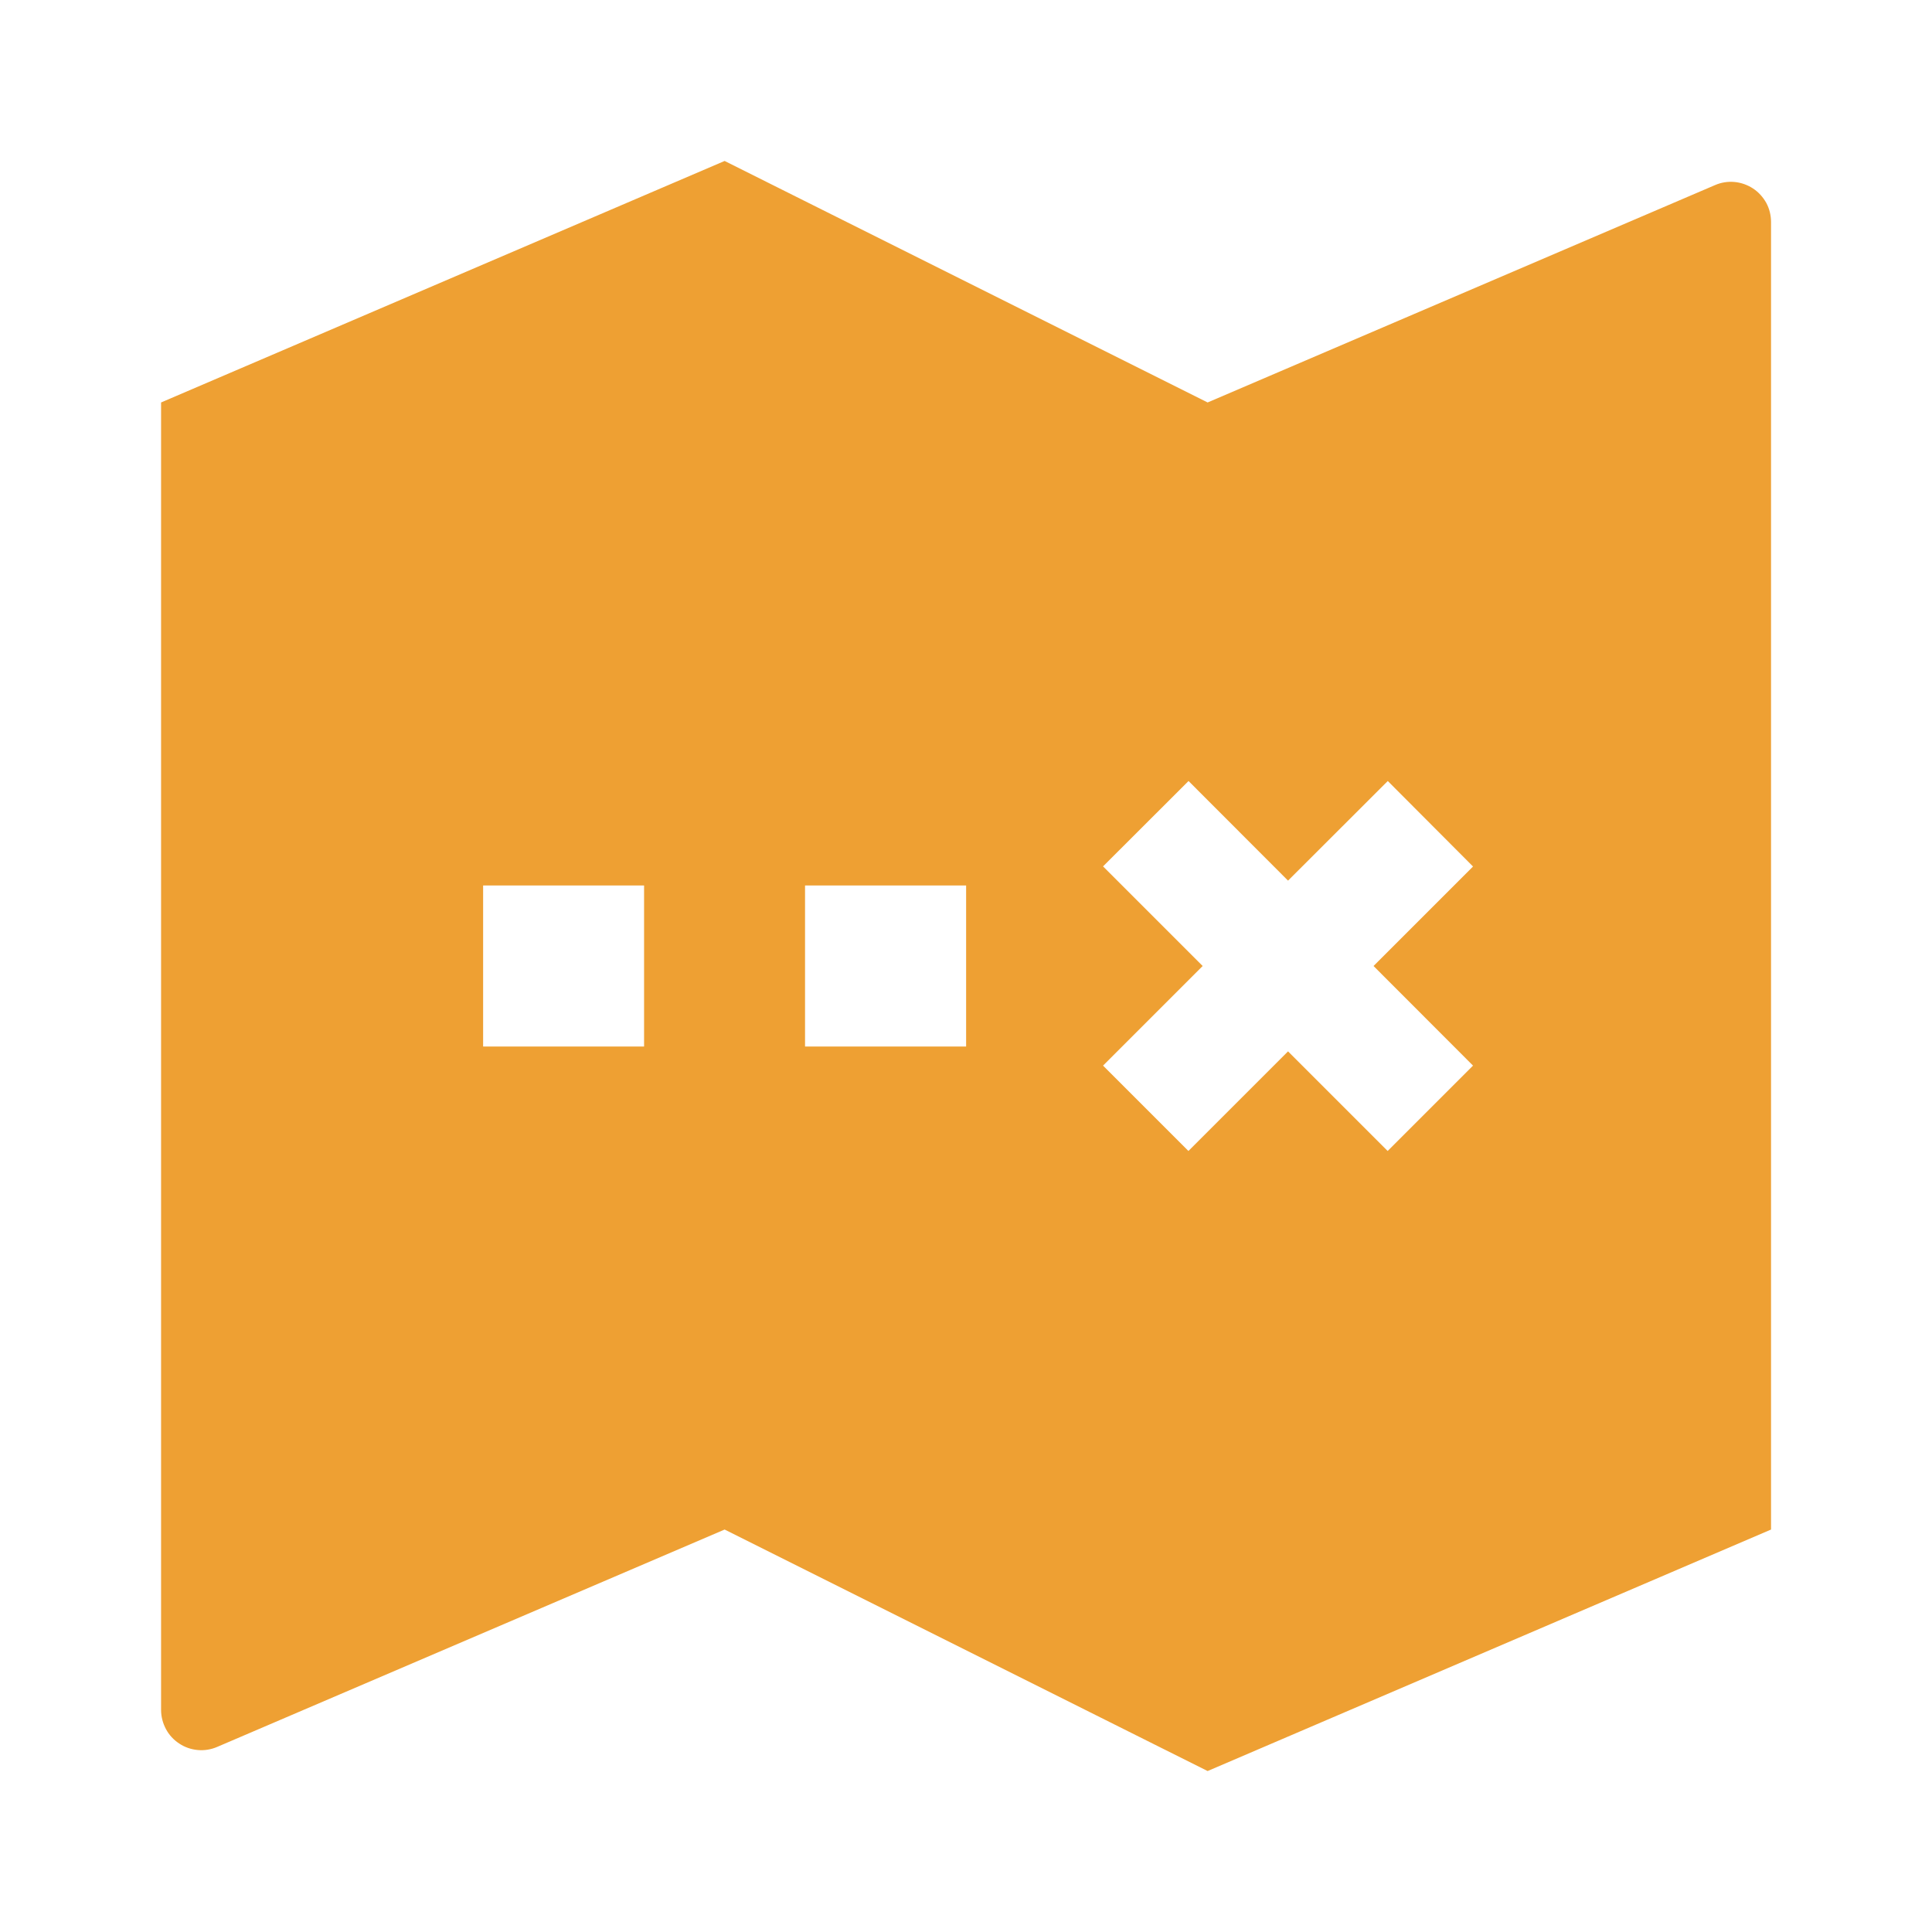 <svg width="16" height="16" viewBox="0 0 16 16" fill="none" xmlns="http://www.w3.org/2000/svg">
<path d="M1.334 3.333L6.001 1.333L10.001 3.333L14.203 1.533C14.253 1.511 14.309 1.502 14.364 1.507C14.419 1.512 14.472 1.531 14.518 1.561C14.564 1.591 14.601 1.633 14.628 1.681C14.654 1.73 14.667 1.784 14.667 1.839V12.667L10.001 14.667L6.001 12.667L1.799 14.467C1.748 14.489 1.693 14.498 1.638 14.493C1.583 14.488 1.53 14.47 1.484 14.439C1.438 14.409 1.4 14.368 1.374 14.319C1.348 14.27 1.334 14.216 1.334 14.161V3.333ZM4.001 7.333V8.667H5.334V7.333H4.001ZM6.667 7.333V8.667H8.001V7.333H6.667ZM10.667 7.293L9.843 6.468L9.135 7.175L9.96 8L9.135 8.825L9.842 9.532L10.667 8.707L11.492 9.532L12.199 8.825L11.375 8L12.199 7.176L11.493 6.468L10.667 7.293V7.293Z" fill="#EEA033"/>
</svg>
